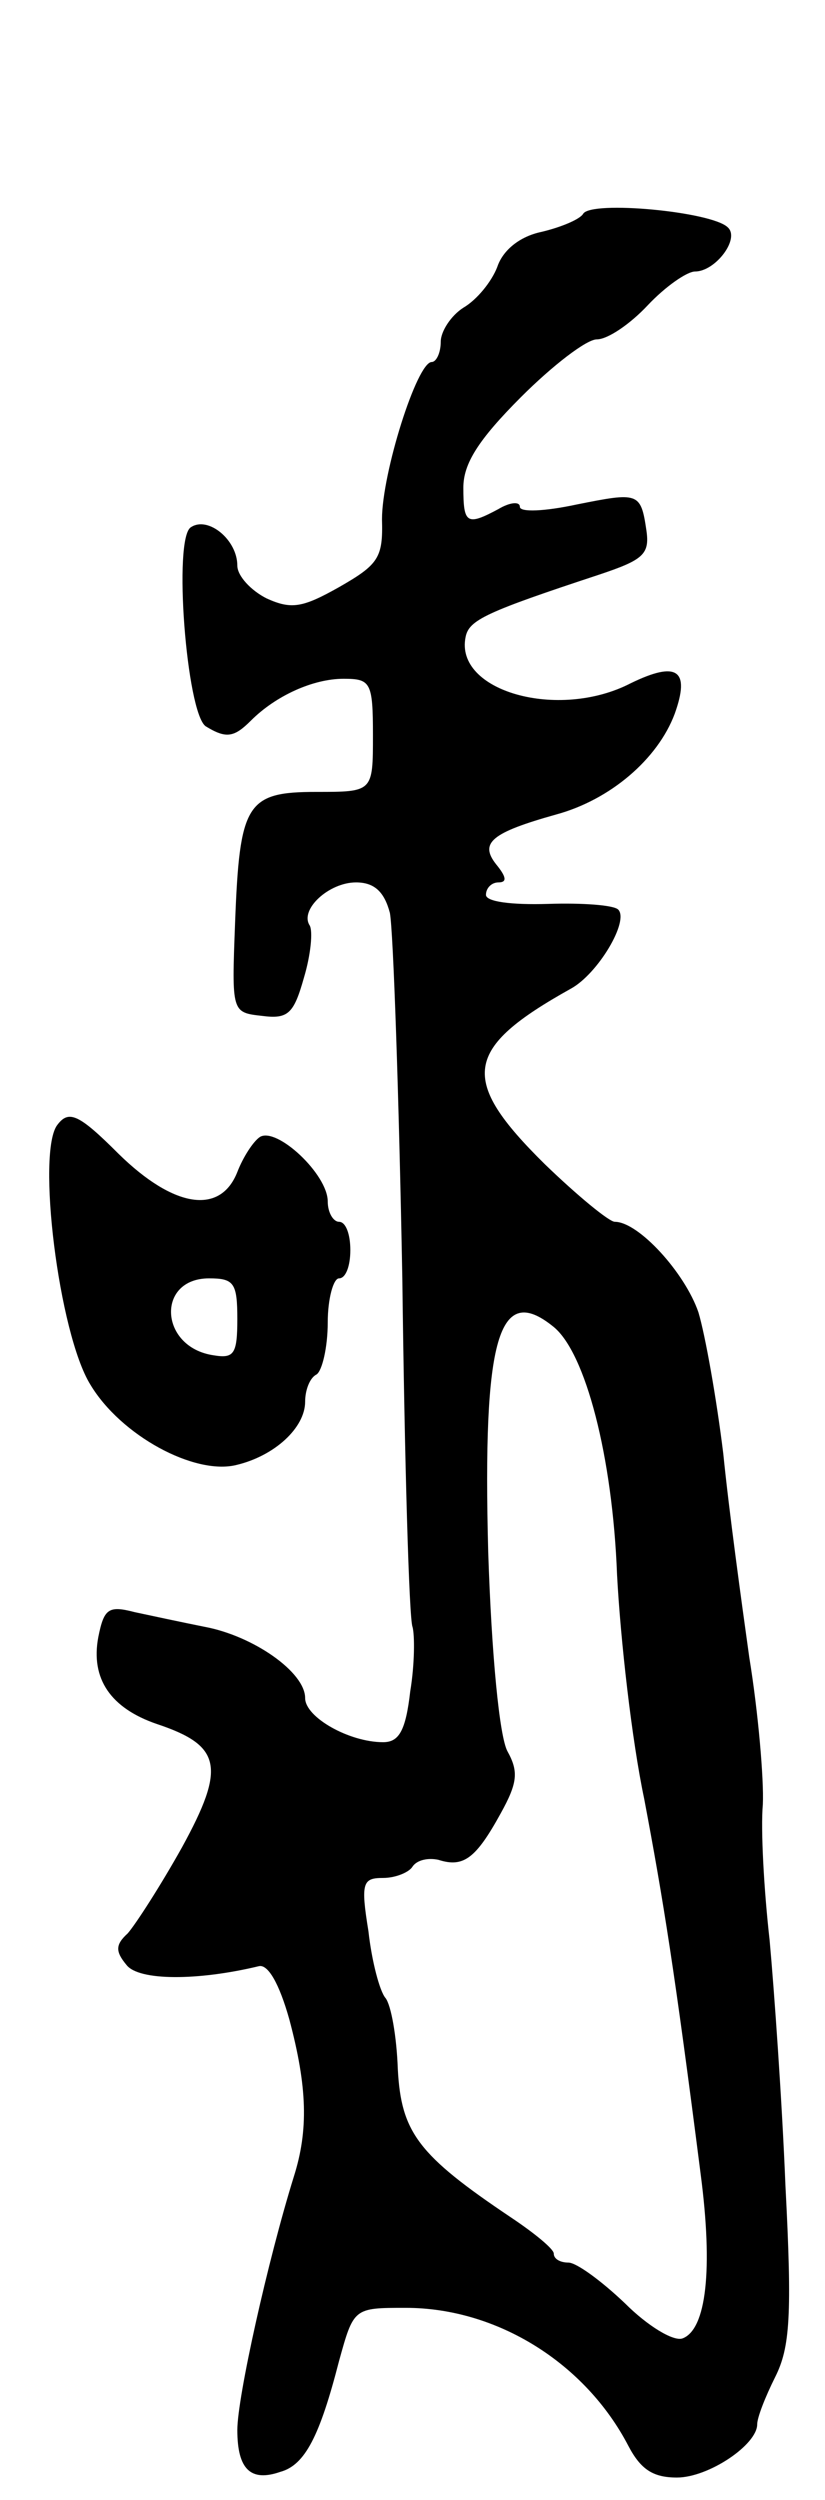 <svg version="1.0" xmlns="http://www.w3.org/2000/svg"
 width="73pt" height="221pt" viewBox="0 0 73 221"
 preserveAspectRatio="xMidYMid meet">
<g transform="translate(0,221) scale(0.1,-0.1)"
fill="#000000" stroke="none">
<path d="M516 2021 c-3 -5 -20 -12 -37 -16 -19 -4 -34 -16 -39 -31 -5 -13 -18
-29 -30 -36 -11 -7 -20 -21 -20 -30 0 -10 -4 -18 -8 -18 -13 0 -44 -98 -44
-139 1 -34 -3 -40 -38 -60 -32 -18 -42 -20 -64 -10 -14 7 -26 20 -26 29 0 23
-26 44 -41 34 -16 -9 -4 -164 13 -176 18 -11 25 -10 40 5 22 22 55 37 82 37
24 0 26 -3 26 -50 0 -50 0 -50 -50 -50 -62 0 -68 -10 -72 -116 -3 -79 -3 -79
24 -82 23 -3 28 2 37 34 6 20 8 41 5 46 -9 14 17 38 41 38 16 0 25 -8 30 -27
3 -16 8 -161 11 -323 2 -162 6 -301 9 -308 2 -7 2 -33 -2 -57 -4 -35 -10 -45
-24 -45 -30 0 -69 22 -69 39 0 23 -46 55 -89 63 -20 4 -48 10 -62 13 -23 6
-27 3 -32 -22 -7 -37 11 -63 52 -77 57 -19 61 -38 22 -109 -19 -34 -41 -68
-48 -76 -11 -10 -11 -16 -1 -28 11 -14 63 -14 117 -1 8 2 18 -15 27 -47 16
-60 17 -98 4 -139 -23 -74 -50 -195 -50 -224 0 -35 12 -46 38 -37 22 6 35 32
52 98 13 47 13 47 59 47 81 0 159 -49 197 -122 11 -21 22 -28 43 -28 28 0 71
29 71 47 0 6 7 24 16 42 13 26 15 54 9 169 -3 75 -10 173 -14 217 -5 44 -8 98
-6 120 1 22 -4 81 -12 130 -7 50 -18 130 -23 180 -6 49 -16 105 -22 125 -12
35 -53 80 -74 80 -5 0 -33 23 -62 51 -76 75 -72 102 23 155 24 13 52 60 42 70
-4 4 -32 6 -62 5 -33 -1 -55 2 -55 8 0 6 5 11 11 11 8 0 7 5 -2 16 -15 19 -4
28 53 44 48 13 90 49 105 89 14 39 2 47 -39 27 -64 -33 -156 -7 -146 41 3 15
18 22 118 55 39 13 45 18 42 39 -5 34 -7 34 -62 23 -28 -6 -50 -7 -50 -2 0 5
-9 4 -19 -2 -28 -15 -31 -13 -31 19 0 21 13 42 51 80 28 28 58 51 67 51 10 0
30 14 45 30 16 17 35 30 42 30 18 0 40 29 29 39 -14 14 -121 24 -128 12z m-26
-984 c28 -23 52 -114 56 -219 3 -57 13 -146 24 -198 17 -90 27 -152 50 -332
11 -84 5 -137 -16 -145 -8 -3 -31 11 -51 31 -21 20 -43 36 -50 36 -7 0 -13 3
-13 8 0 4 -17 18 -38 32 -82 55 -97 75 -100 131 -1 29 -6 57 -11 63 -5 6 -12
32 -15 59 -7 43 -5 47 13 47 11 0 23 5 26 10 4 6 14 8 23 6 22 -7 33 1 55 41
15 27 16 37 6 55 -7 13 -14 84 -17 176 -5 189 9 239 58 199z"/>
<path d="M51 1216 c-19 -23 1 -185 29 -230 27 -45 92 -80 129 -71 34 8 61 33
61 56 0 10 4 21 10 24 5 3 10 24 10 46 0 21 5 39 10 39 6 0 10 11 10 25 0 14
-4 25 -10 25 -5 0 -10 8 -10 18 0 24 -45 66 -60 57 -6 -4 -15 -18 -20 -31 -15
-38 -56 -32 -105 16 -35 35 -44 39 -54 26z m159 -172 c0 -31 -3 -35 -21 -32
-48 7 -51 68 -4 68 22 0 25 -4 25 -36z"/>
</g>
</svg>
